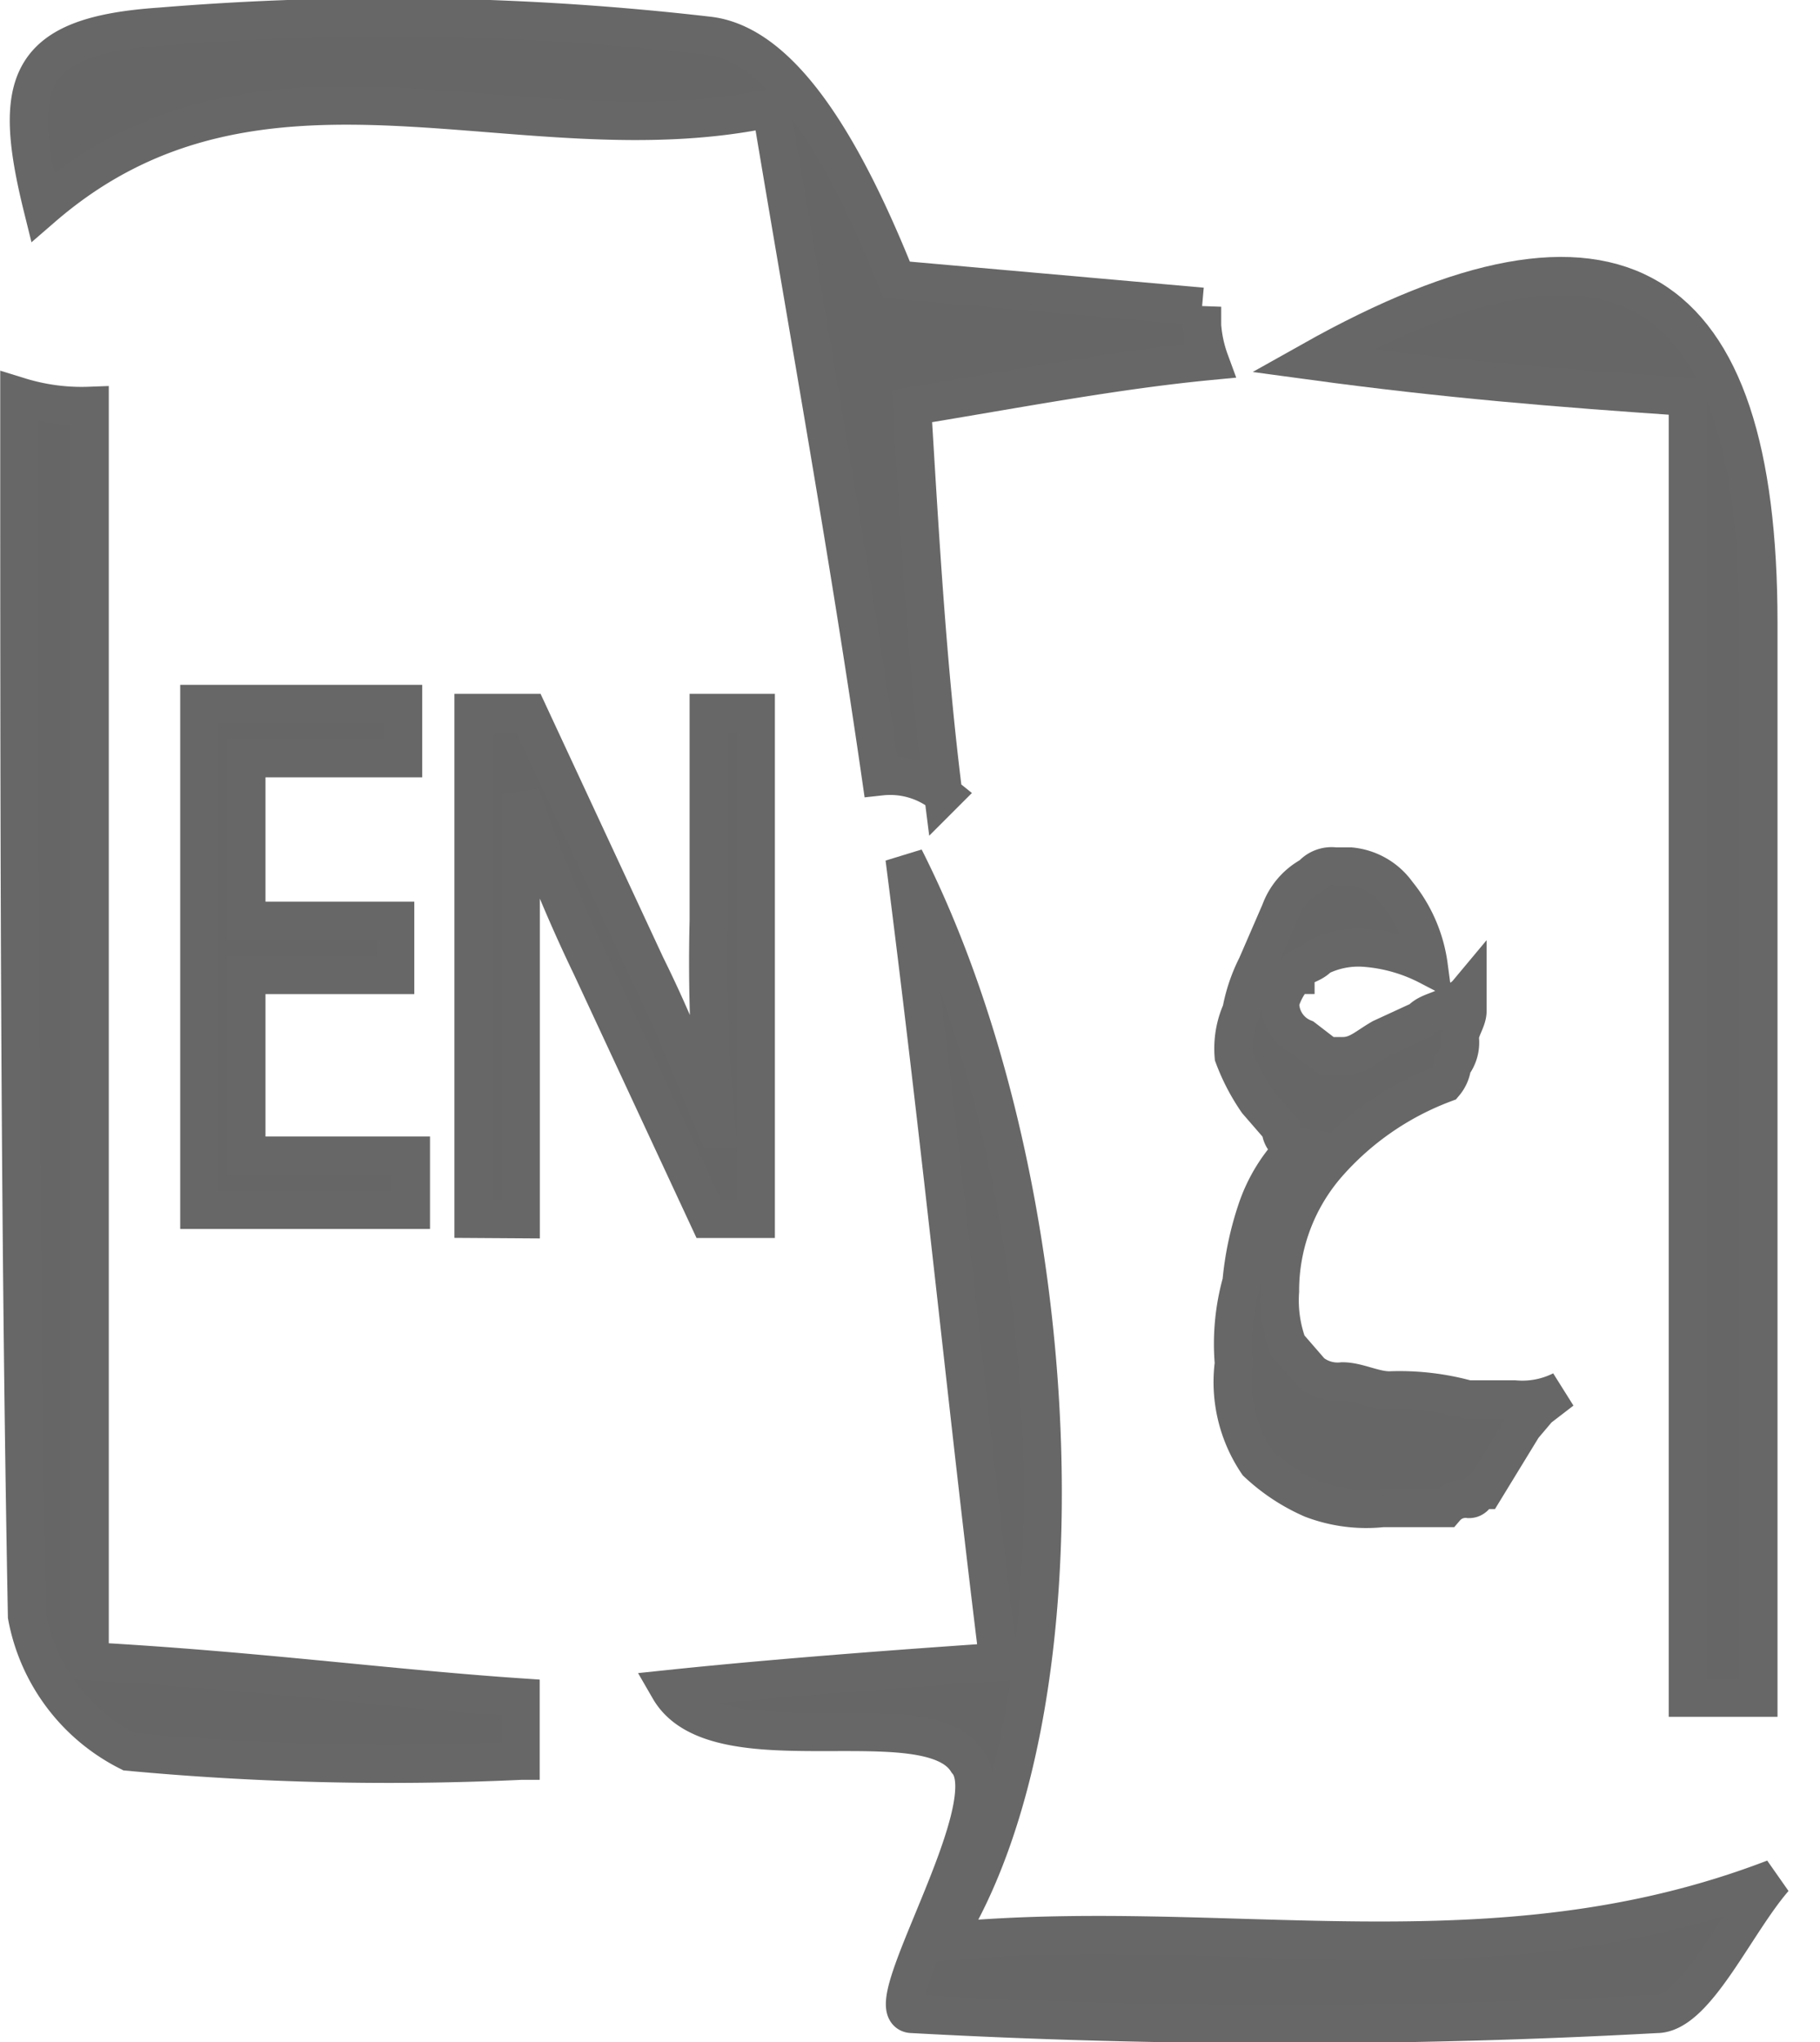 <svg xmlns="http://www.w3.org/2000/svg" width="23.774" height="26.677" viewBox="0 0 23.774 26.677">
  <g id="Group_14" data-name="Group 14" transform="translate(0.25 0.228)" opacity="0.6">
    <path id="icon_action_translate_24px" data-name="icon/action/translate_24px" d="M20.26,23.027l-1.144-3.454H14.3l-1.135,3.454H11.143L15.7,9.211h2.026l4.559,13.816ZM1.6,17.938l5.156-5.78a20.664,20.664,0,0,1-3.019-5.25H5.764A18.314,18.314,0,0,0,8.1,10.765a18.753,18.753,0,0,0,3.211-6.172H0V2.3H7.091V0H9.117V2.3h7.091v2.3H13.24a21.03,21.03,0,0,1-3.758,7.519l-.03.034,2.573,2.89-.77,2.349L8.1,13.816,3.039,19.573Z" transform="translate(1.238 1.439)" fill="none"/>
    <g id="Group_9895" data-name="Group 9895">
      <g id="language">
        <g id="Group_9891" data-name="Group 9891">
          <path id="Path_2067" data-name="Path 2067" d="M124.282,75.661c3.684-.354,7.164.59,10.848-.826-.512.59-1.023,1.77-1.535,1.77a89.062,89.062,0,0,1-9.722,0c-.512,0,1.228-2.714.716-3.3-.512-.826-3.275.118-3.889-.944q1.689-.177,4.3-.354c-.409-3.3-.716-6.49-1.228-10.5C125.919,65.748,126.226,72.593,124.282,75.661Z" transform="translate(-112.206 -50.525)" stroke="#010101" stroke-width="0.5"/>
          <path id="Path_2068" data-name="Path 2068" d="M123.654,62.113c-.409-2.832-.921-5.664-1.433-8.732-3.275.708-6.652-1.18-9.518,1.3-.409-1.652-.2-2.242,1.535-2.36a36.344,36.344,0,0,1,7.164.118c1.023.118,1.842,1.652,2.456,3.186l3.991.354a1.7,1.7,0,0,0,.1.708c-1.228.118-2.456.354-3.889.59.1,1.652.2,3.422.409,5.074A1.106,1.106,0,0,0,123.654,62.113Z" transform="translate(-112.397 -52.2)" stroke="#010101" stroke-width="0.5"/>
          <path id="Path_2069" data-name="Path 2069" d="M113.321,56.518v16.4c2.149.118,3.889.354,5.629.472v.826a36.682,36.682,0,0,1-5.117-.118,2.488,2.488,0,0,1-1.33-1.77c-.1-5.31-.1-10.621-.1-15.931A2.758,2.758,0,0,0,113.321,56.518Z" transform="translate(-112.4 -51.444)" stroke="#010101" stroke-width="0.5"/>
          <path id="Path_2070" data-name="Path 2070" d="M133.812,73.634V56.641c-1.74-.118-3.173-.236-4.912-.472,3.991-2.242,5.833-1.062,5.833,3.422V73.634Z" transform="translate(-112.014 -51.685)" stroke="#010101" stroke-width="0.5"/>
        </g>
        <g id="Group_9892" data-name="Group 9892" transform="translate(2.354 8.968)">
          <path id="Path_2071" data-name="Path 2071" d="M117.258,63.34h-1.944V65.7h2.149v.708H114.7V59.8h2.661v.708h-2.047v2.124h1.944Z" transform="translate(-114.7 -59.8)" stroke="#010101" stroke-width="0.5"/>
          <path id="Path_2072" data-name="Path 2072" d="M118.2,66.508V59.9h.716l1.535,3.3c.409.826.614,1.416.921,2.124h0a22.055,22.055,0,0,1-.1-2.714V59.9h.614v6.608h-.614l-1.535-3.3a20.7,20.7,0,0,1-.921-2.242h0v5.546Z" transform="translate(-114.618 -59.782)" stroke="#010101" stroke-width="0.5"/>
        </g>
        <g id="Group_9893" data-name="Group 9893" transform="translate(15.863 11.093)">
          <path id="Path_2073" data-name="Path 2073" d="M131.175,69.742c-.1,0-.1.118-.2.118a.345.345,0,0,0-.307.118h-.819a1.991,1.991,0,0,1-.921-.118,2.5,2.5,0,0,1-.716-.472,1.887,1.887,0,0,1-.307-1.3,3,3,0,0,1,.1-1.062,4.114,4.114,0,0,1,.2-.944,2.135,2.135,0,0,1,.512-.826.239.239,0,0,1-.2-.236l-.307-.354a2.68,2.68,0,0,1-.307-.59,1.2,1.2,0,0,1,.1-.59,2.185,2.185,0,0,1,.2-.59l.307-.708a.87.87,0,0,1,.409-.472.345.345,0,0,1,.307-.118h.2a.846.846,0,0,1,.614.354,1.885,1.885,0,0,1,.409.944,2.154,2.154,0,0,0-.819-.236,1.146,1.146,0,0,0-.614.118c-.1.118-.307.118-.307.236a.922.922,0,0,0-.2.354.492.492,0,0,0,.307.472l.307.236h.2c.2,0,.307-.118.512-.236l.512-.236c.1-.118.307-.118.409-.236a.346.346,0,0,0,.2-.118v.236c0,.118-.1.236-.1.354a.477.477,0,0,1-.1.354.434.434,0,0,1-.1.236,3.8,3.8,0,0,0-1.535,1.062,2.517,2.517,0,0,0-.614,1.652,1.7,1.7,0,0,0,.1.708l.307.354a.553.553,0,0,0,.409.118c.2,0,.409.118.614.118a3.349,3.349,0,0,1,1.023.118h.614a1.146,1.146,0,0,0,.614-.118l-.307.236-.2.236Z" transform="translate(-127.9 -61.6)" stroke="#010101" stroke-width="0.5"/>
        </g>
      </g>
    </g>
  </g>
</svg>
